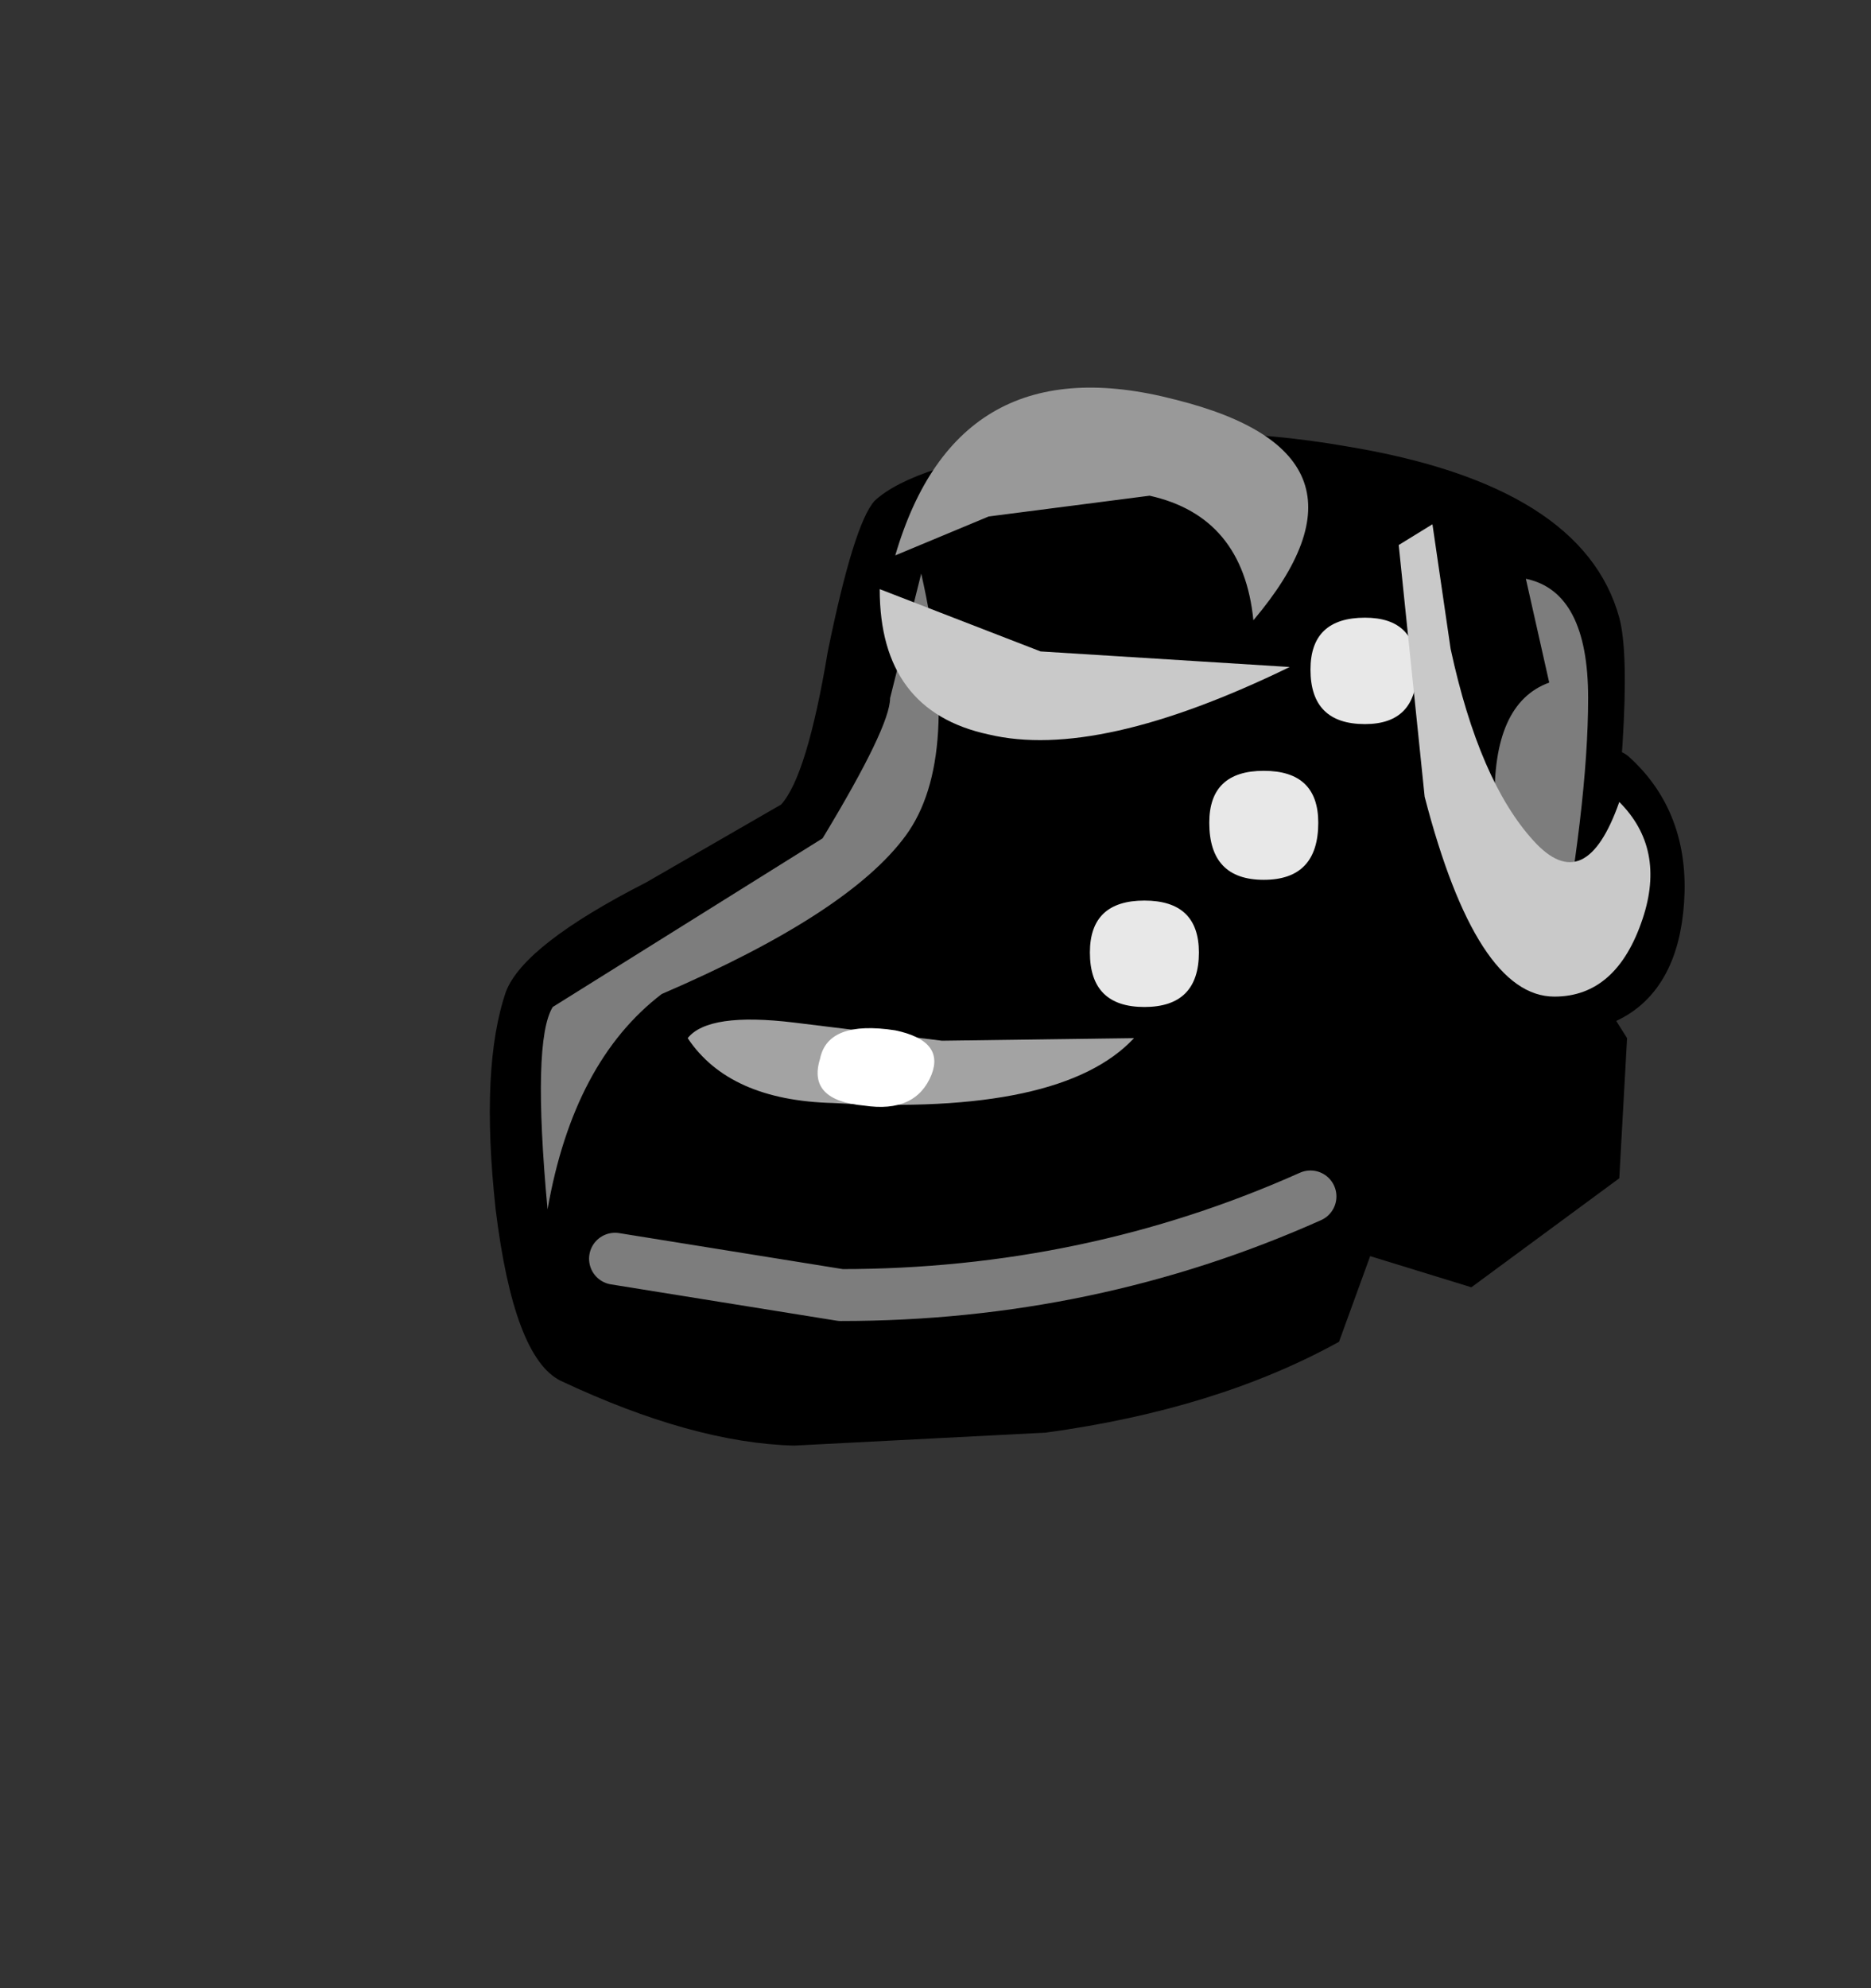 <svg xmlns="http://www.w3.org/2000/svg" xmlns:xlink="http://www.w3.org/1999/xlink" width="36.05" height="38.3"><rect width="100%" height="100%" fill="#333333" stroke="none"/><use xlink:href="#a" width="23" height="20.4" transform="translate(9.45 7.45)"/><defs><g id="a"><path fill="none" stroke="#000" stroke-linecap="round" stroke-linejoin="round" d="M21.6 7.5q1 .9.9 2.4-.1 1.5-1.1 1.9"/><path fill-rule="evenodd" d="M16.5 1.15q4.55.75 5.25 3.3.35 1.3-.45 7.15l.6.95-.15 2.7-2.85 2.1-1.95-.6-.6 1.65Q14 19.7 10.7 20.15l-4.85.25q-1.95-.05-4.5-1.25-.9-.45-1.25-3.3-.3-2.75.2-4.2.35-.9 2.7-2.1l2.6-1.5q.5-.55.9-2.95.5-2.45.9-2.9.75-.7 3.4-1.1 2.85-.45 5.7.05"/><path fill="#7d7d7d" fill-rule="evenodd" d="m7.7 6 .6-2.4q.8 3.55-.3 5.05T3.3 11.7Q1.6 13 1.1 15.85q-.3-3.25.1-3.9L6.4 8.7Q7.7 6.55 7.7 6"/><path fill="#a3a3a3" fill-rule="evenodd" d="M3.8 12.55q.4-.5 2.05-.3l2.85.35 3.7-.05q-1.4 1.5-5.8 1.25-2-.05-2.8-1.25"/><path fill="#fff" fill-rule="evenodd" d="M7.8 12.4q.95.2.7.85-.3.75-1.3.6-1.1-.1-.85-.9.15-.75 1.45-.55"/><path fill="none" stroke="#7d7d7d" stroke-linecap="round" stroke-linejoin="round" d="m2.4 16.8 4.35.7q4.8 0 9.05-1.9"/><path fill="#7d7d7d" fill-rule="evenodd" d="M21.15 6q0 2.05-.65 5.5-1.1-1.6-1.15-3.45Q19.3 6.1 20.4 5.7l-.45-2q1.2.25 1.2 2.3"/><path fill="#c9c9c9" fill-rule="evenodd" d="m7.5 3.9 3.1 1.2 4.8.3q-3.7 1.8-5.8 1.3-2.1-.45-2.1-2.8"/><path fill="#999" fill-rule="evenodd" d="M13.2.25q4.2 1.05 1.5 4.25-.2-2-2-2.4l-3.1.4-1.8.75q1.2-4.1 5.4-3"/><path fill="#e8e8e8" fill-rule="evenodd" d="M15.8 5.45q0-1 1.05-1 1 0 1 1 0 1.05-1 1.05-1.05 0-1.05-1.05m-.9 1.95q1.05 0 1.05 1 0 1.1-1.05 1.1t-1.05-1.1q0-1 1.05-1m-3.35 3.5q0-1 1.05-1t1.05 1q0 1.05-1.05 1.05t-1.05-1.05"/><path fill="#c9c9c9" fill-rule="evenodd" d="m18.15 2.65.35 2.4q.55 2.55 1.6 3.7 1 1.1 1.65-.75.9.9.45 2.25-.5 1.5-1.7 1.5-1.5 0-2.5-3.85l-.5-4.85.65-.4"/></g></defs></svg>